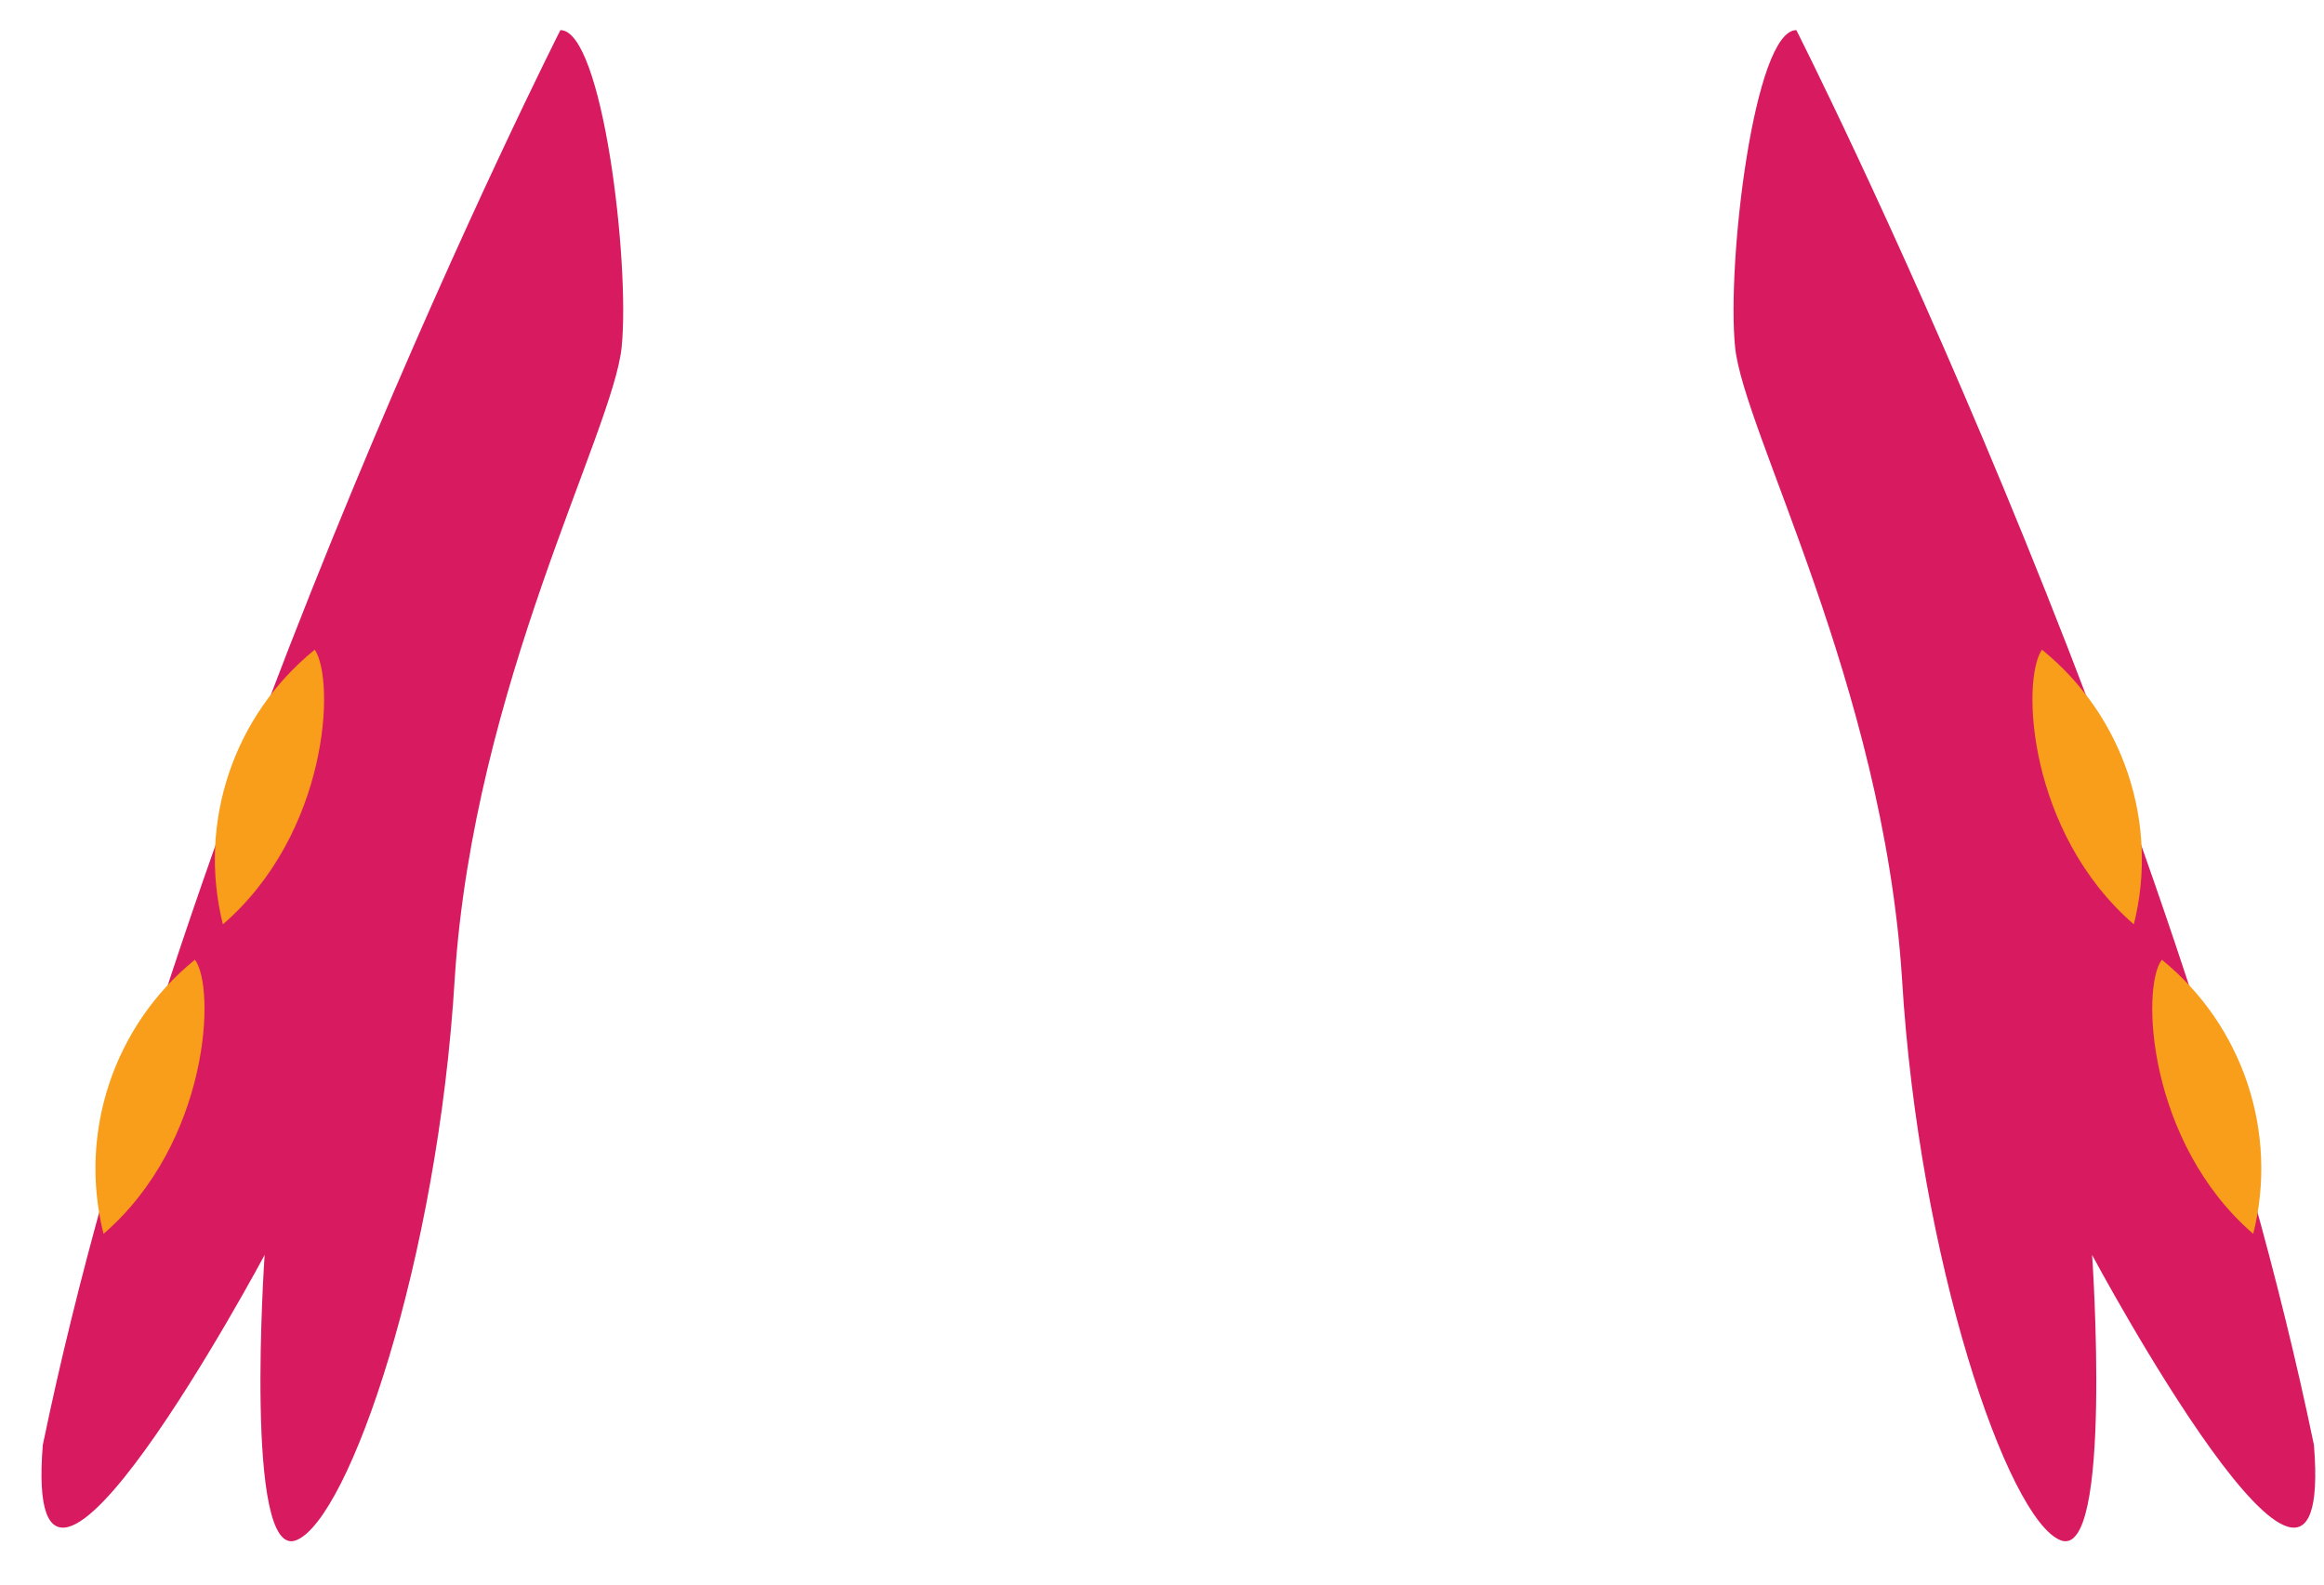 <?xml version="1.0" encoding="UTF-8"?>
<svg width="44px" height="30px" viewBox="0 0 44 30" version="1.1" xmlns="http://www.w3.org/2000/svg" xmlns:xlink="http://www.w3.org/1999/xlink">
    <!-- Generator: Sketch 49.3 (51167) - http://www.bohemiancoding.com/sketch -->
    <title>Group</title>
    <desc>Created with Sketch.</desc>
    <defs></defs>
    <g id="Page-1" stroke="none" stroke-width="1" fill="none" fill-rule="evenodd">
        <g id="Group" fill-rule="nonzero">
            <g id="Shape">
                <path d="M10.61,0.57 C10.61,0.57 3.41,14.77 0.81,27.36 C0.41,32.36 5.01,23.76 5.01,23.76 C5.01,23.76 4.61,29.56 5.61,29.16 C6.61,28.76 8.29,23.87 8.61,18.52 C8.97,12.97 11.61,8.17 11.77,6.57 C11.93,4.97 11.41,0.57 10.61,0.57 Z" fill="#D81B60"></path>
                <path d="M1.96,23.36 C1.479,21.441 2.154,19.417 3.69,18.17 C4.09,18.7 3.96,21.63 1.96,23.36 Z" fill="#F89E1B"></path>
                <path d="M4.22,17.5 C3.74,15.576 4.418,13.548 5.96,12.3 C6.35,12.89 6.22,15.77 4.22,17.5 Z" fill="#F89E1B"></path>
            </g>
            <g transform="translate(32, 0)" id="Shape">
                <path d="M2.01,0.57 C2.01,0.57 9.21,14.77 11.81,27.36 C12.21,32.36 7.61,23.76 7.61,23.76 C7.61,23.76 8.01,29.56 7.01,29.16 C6.01,28.76 4.33,23.87 4.01,18.52 C3.65,12.97 1.01,8.17 0.85,6.57 C0.69,4.97 1.21,0.57 2.01,0.57 Z" fill="#D81B60"></path>
                <path d="M10.66,23.36 C11.141,21.441 10.466,19.417 8.93,18.17 C8.53,18.7 8.66,21.63 10.66,23.36 Z" fill="#F89E1B"></path>
                <path d="M8.4,17.5 C8.88,15.576 8.202,13.548 6.66,12.3 C6.26,12.89 6.4,15.77 8.4,17.5 Z" fill="#F89E1B"></path>
            </g>
        </g>
    </g>
</svg>